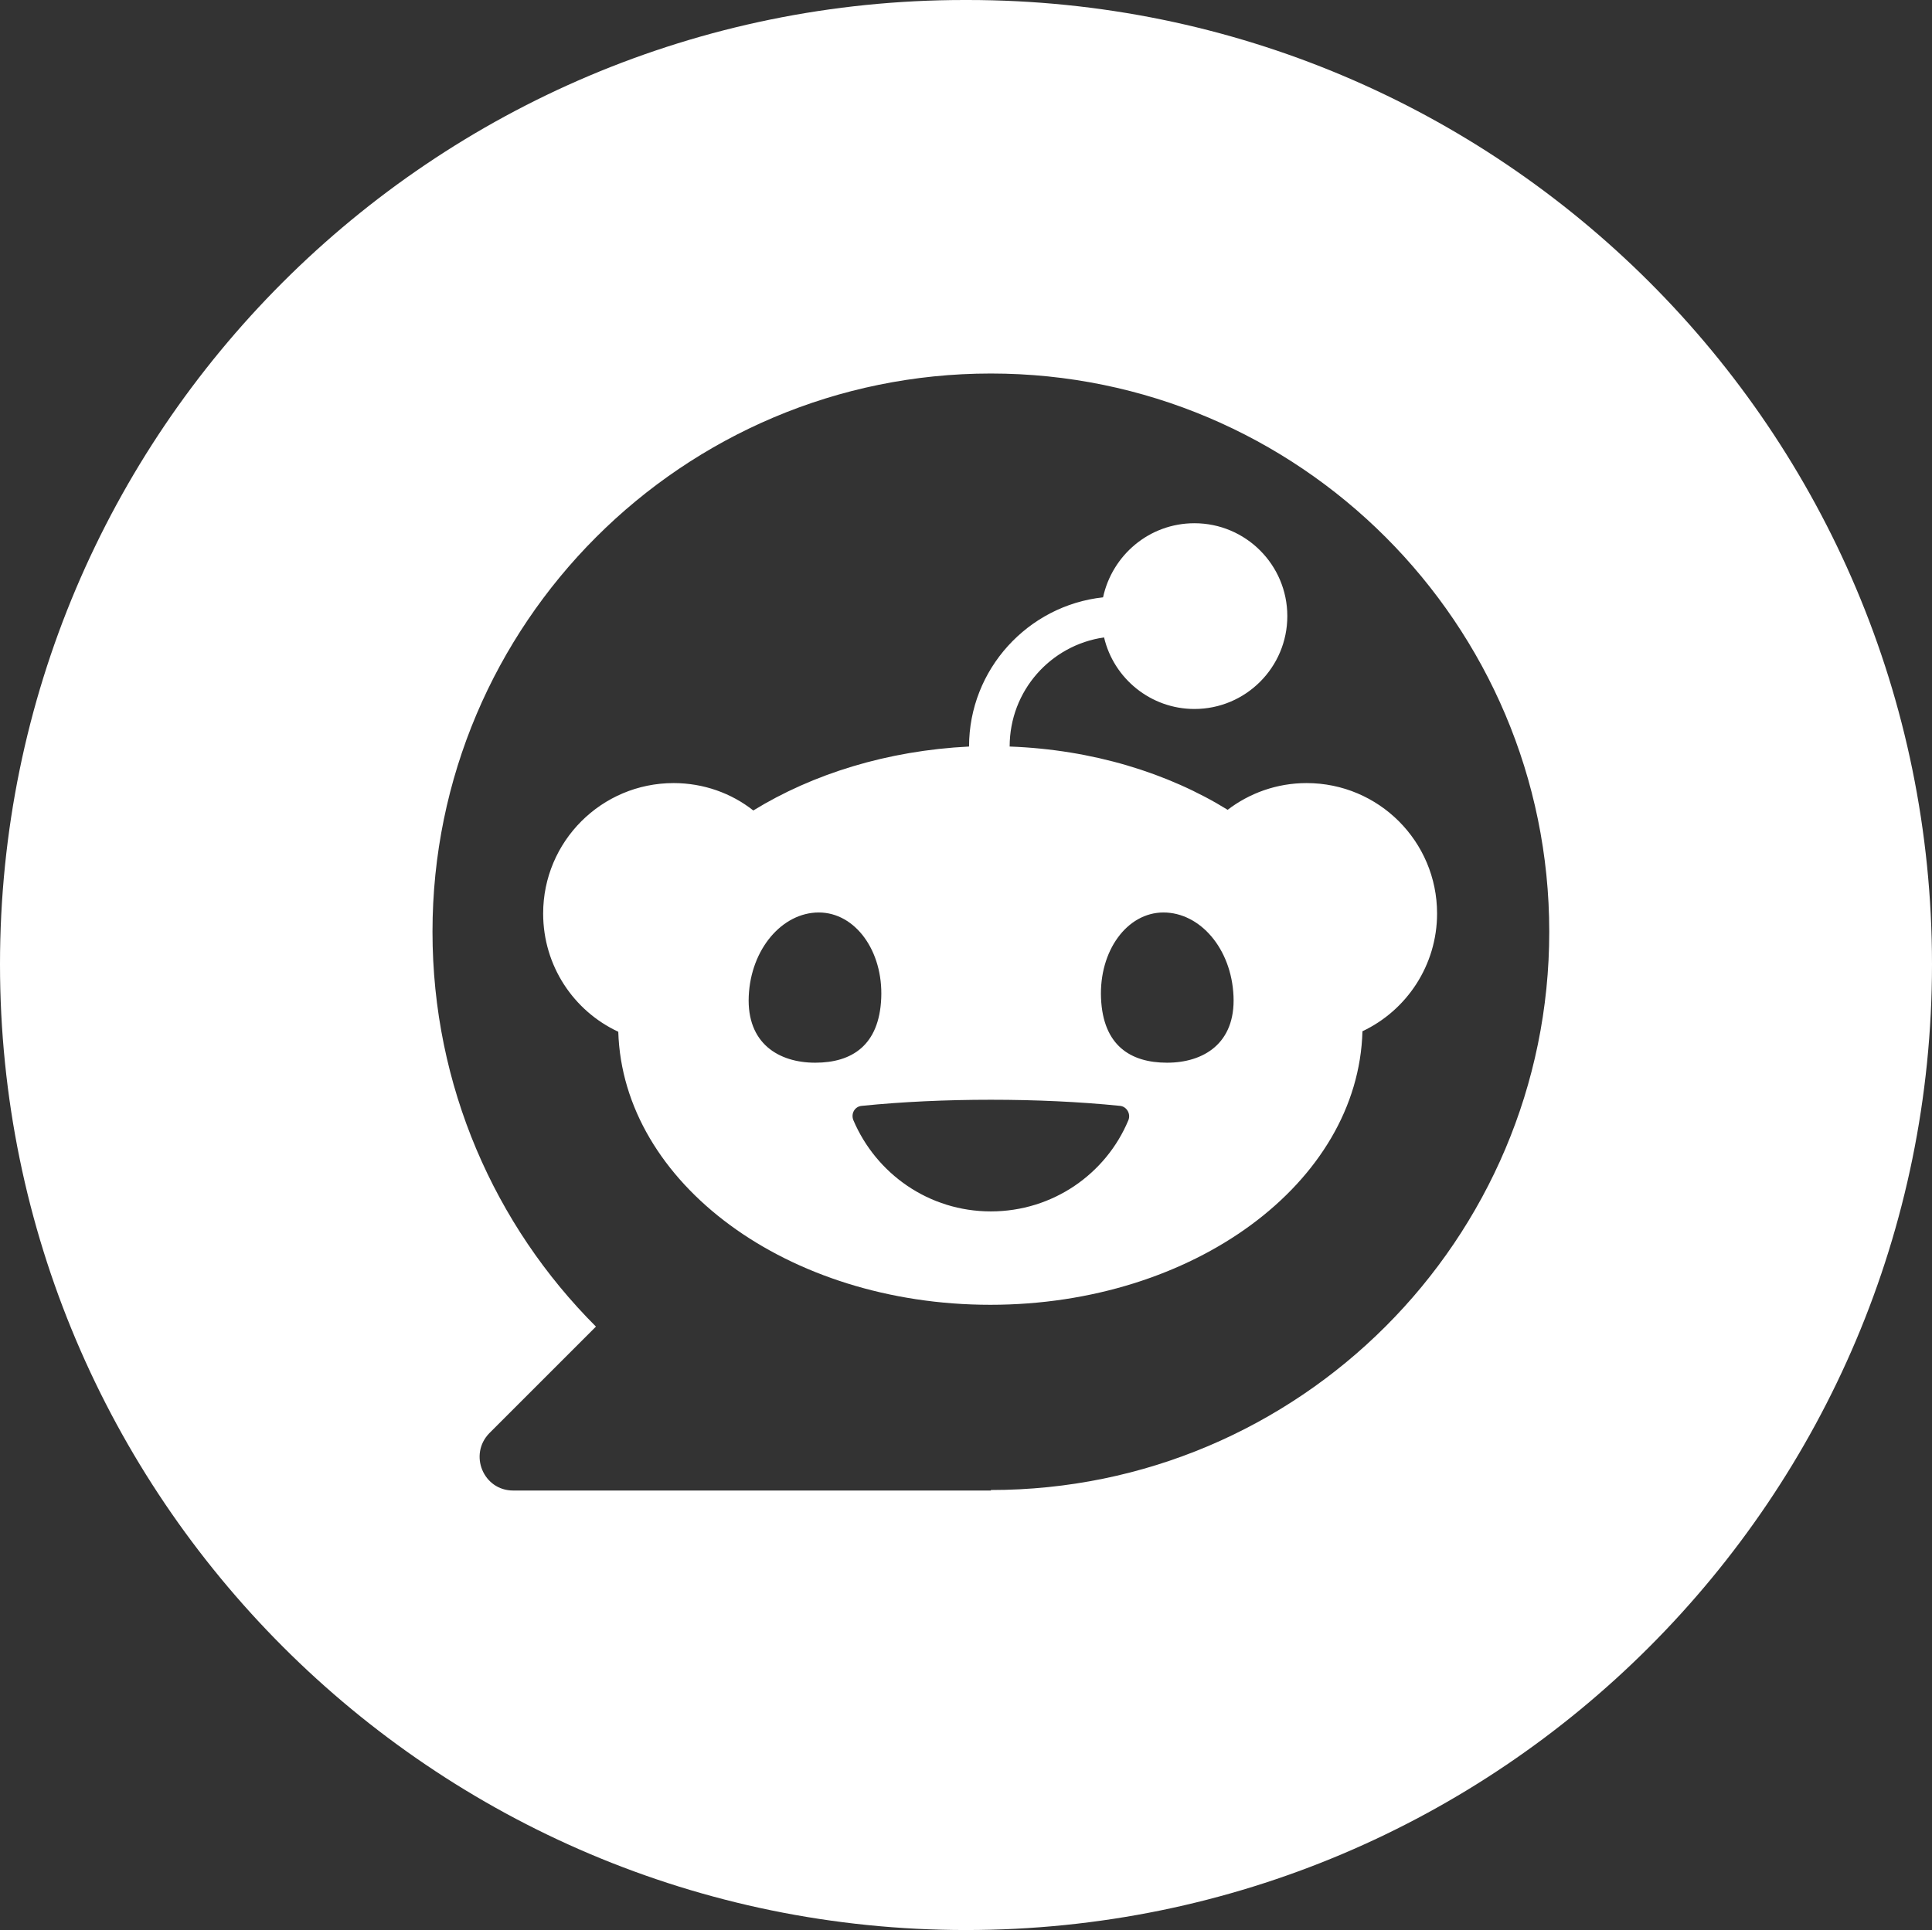 <?xml version="1.0" encoding="UTF-8"?>
<svg id="Layer_2" data-name="Layer 2" xmlns="http://www.w3.org/2000/svg" viewBox="0 0 38.06 38.03">
  <rect x="0" y="0" width="38.06" height="38.03" fill="#333333" stroke="none"/>
  <defs>
    <style>
      .cls-1 {
        fill: #fff;
      }
    </style>
  </defs>
  <g id="Layer_1-2" data-name="Layer 1">
    <g>
      <path class="cls-1" d="m24.19,15.96c-1.18-.73-2.67-1.19-4.3-1.25h0c0-1.1.81-2,1.86-2.15h0c.19.81.92,1.41,1.78,1.41,1.01,0,1.83-.82,1.83-1.83s-.82-1.83-1.83-1.83c-.89,0-1.62.63-1.8,1.46-1.48.16-2.64,1.42-2.64,2.94h0c-1.61.08-3.08.54-4.25,1.26-.43-.34-.98-.54-1.57-.54-1.42,0-2.57,1.15-2.57,2.57,0,1.03.6,1.92,1.48,2.33.09,2.98,3.33,5.38,7.33,5.38s7.25-2.4,7.33-5.39c.87-.41,1.47-1.3,1.47-2.32,0-1.42-1.15-2.57-2.57-2.57-.59,0-1.13.2-1.56.53Zm-9.44,3.67c.04-.93.66-1.65,1.38-1.65s1.27.76,1.23,1.69-.58,1.27-1.3,1.27-1.35-.38-1.31-1.31Zm4.77,4.24c-1.22,0-2.26-.74-2.71-1.8-.05-.13.03-.27.17-.28.79-.08,1.65-.12,2.54-.12s1.75.04,2.54.12c.13.01.22.15.17.28-.44,1.06-1.49,1.8-2.71,1.8Zm3.47-2.93c-.72,0-1.26-.34-1.3-1.27-.04-.93.51-1.69,1.23-1.69s1.34.71,1.38,1.65c.04.93-.59,1.31-1.31,1.31Z"/>
      <path class="cls-1" d="m19.06,0s-.04,0-.06,0C8.51,0,0,8.51,0,19s8.52,19.03,19.03,19.03,19.03-8.52,19.03-19.03S29.55,0,19.06,0Zm.46,29.37h-9.41c-.59,0-.88-.71-.47-1.13l2.1-2.1c-1.99-1.99-3.22-4.74-3.22-7.78,0-6.07,4.93-11,11-11s11,4.93,11,11-4.93,11-11,11Z"/>
    </g>
  </g>
</svg>